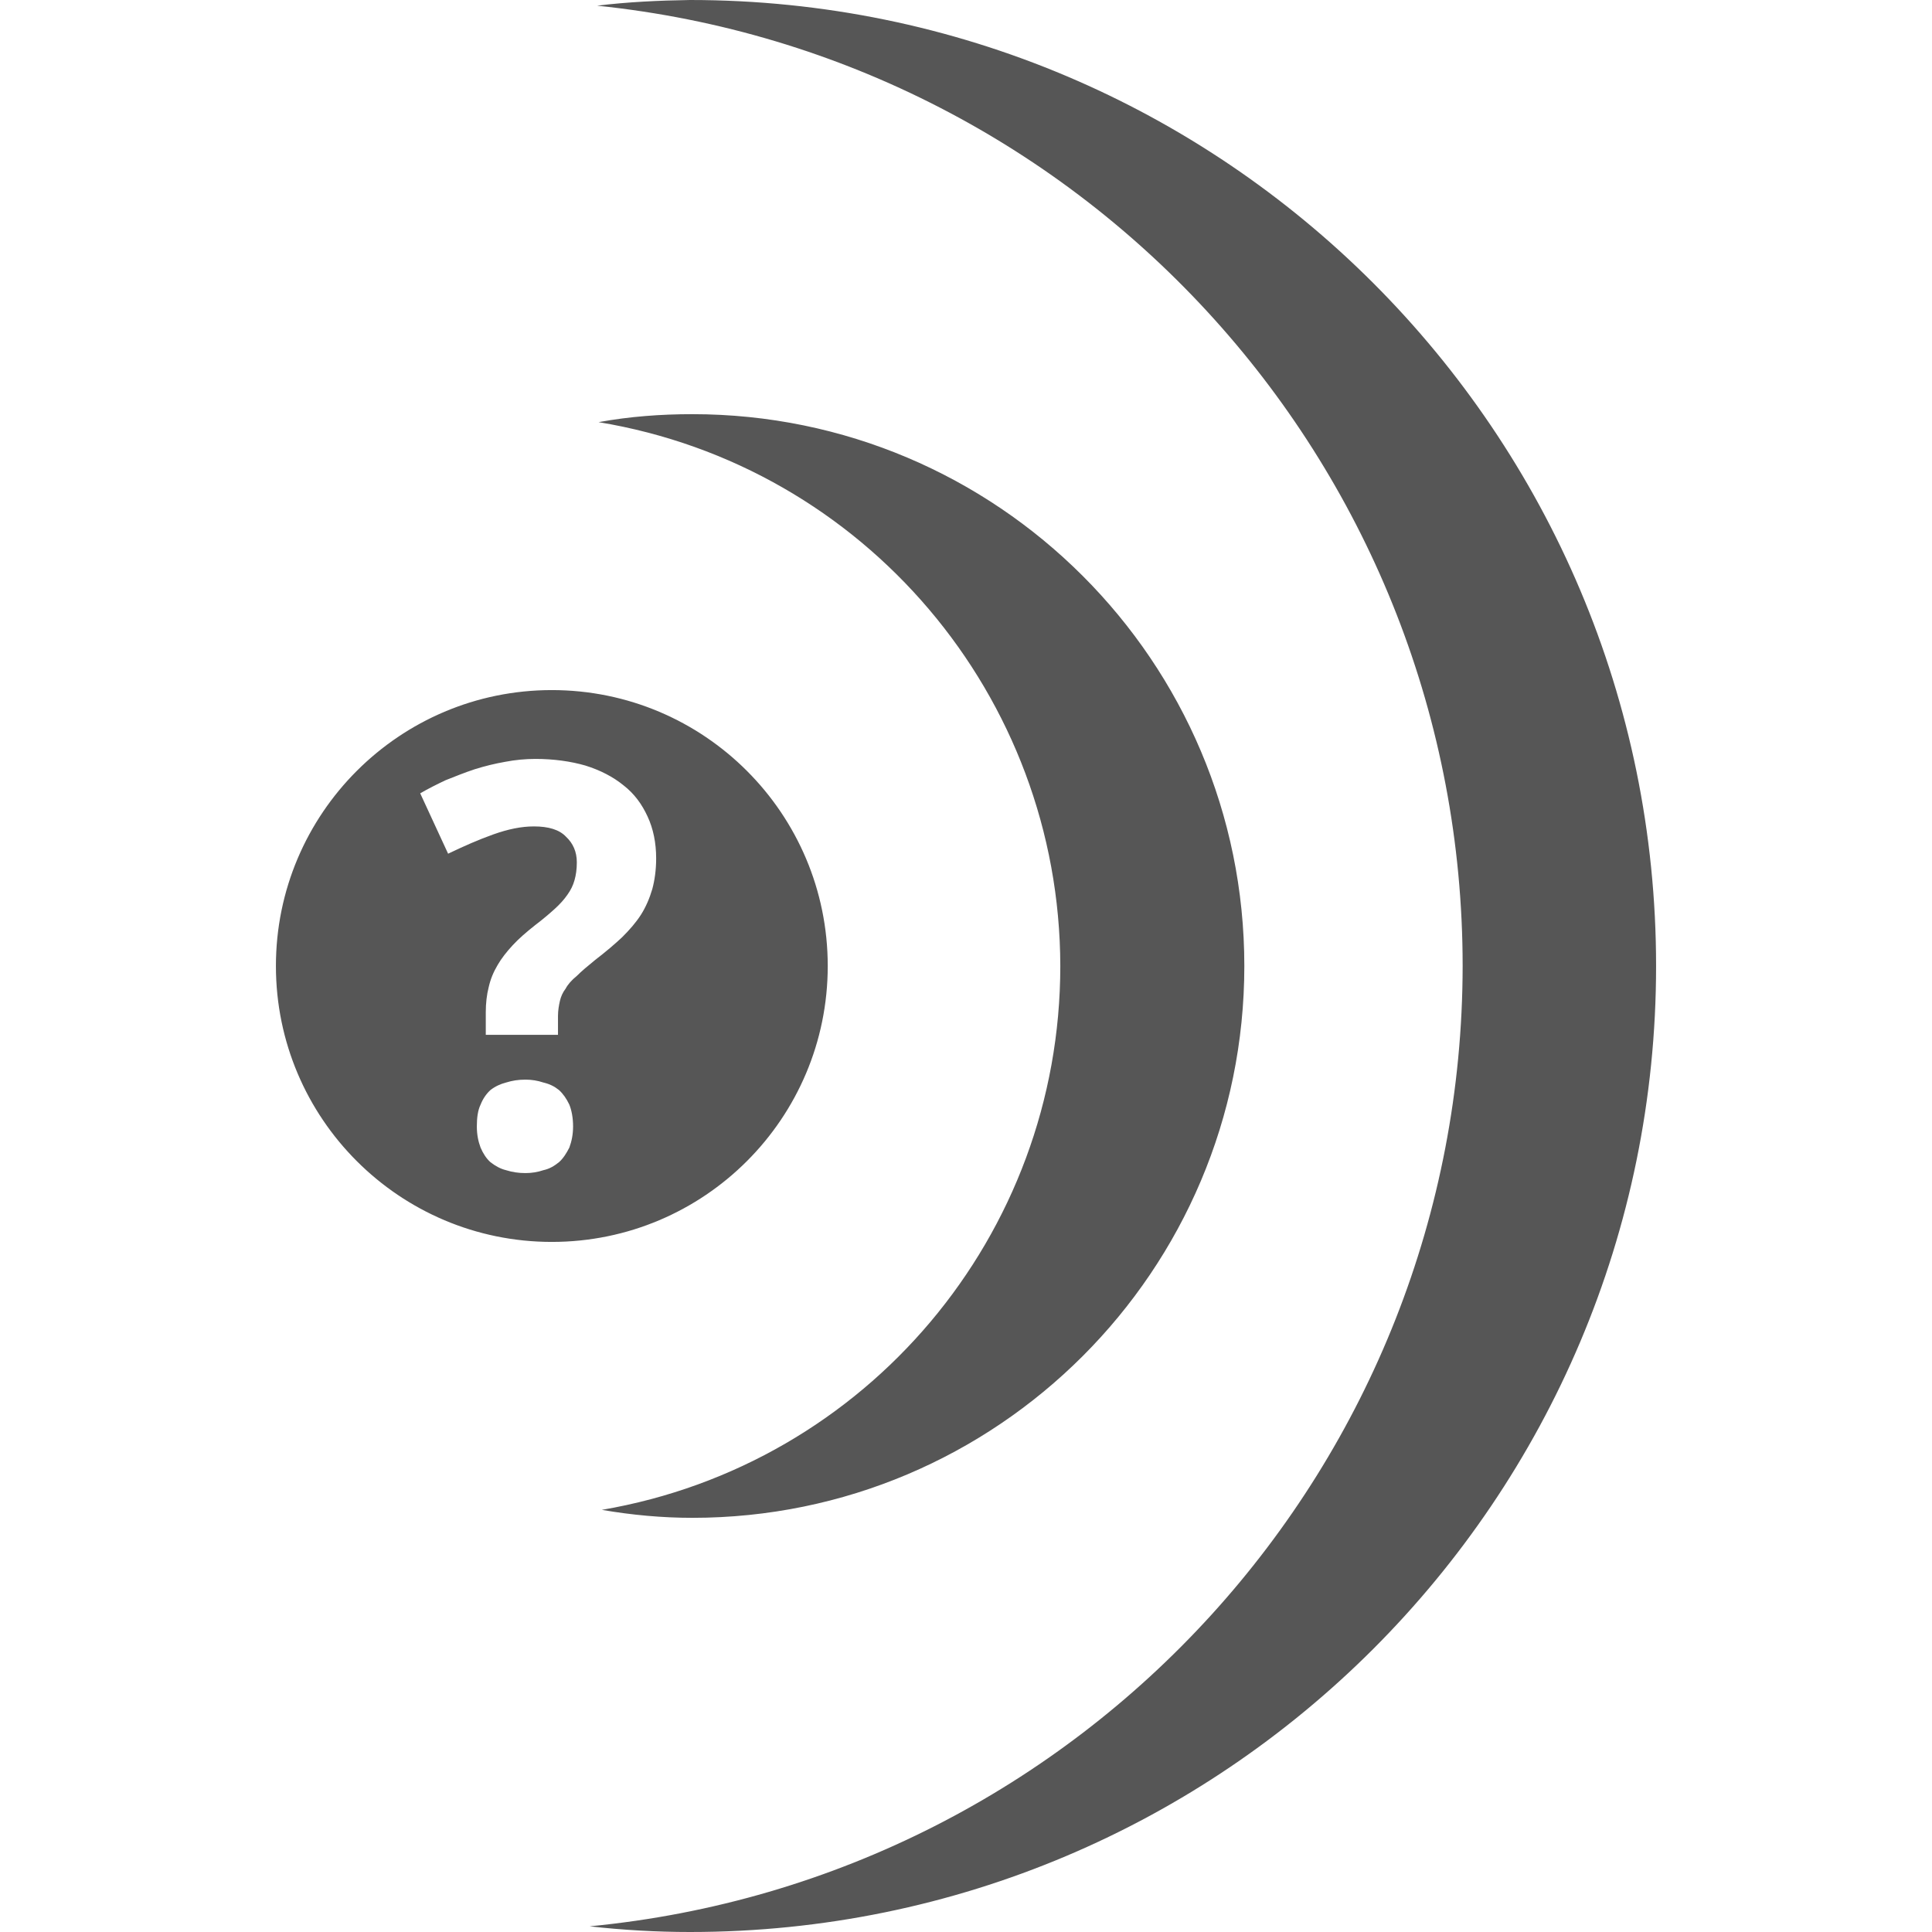 
<svg xmlns="http://www.w3.org/2000/svg" xmlns:xlink="http://www.w3.org/1999/xlink" width="16px" height="16px" viewBox="0 0 16 16" version="1.1">
<g id="surface1">
<path style=" stroke:none;fill-rule:evenodd;fill:#565656;fill-opacity:1;" d="M 5.715 0 C 5.457 0.004 5.199 0.016 4.945 0.047 C 9.02 0.469 12.113 3.902 12.113 8 C 12.109 12.117 8.98 15.559 4.883 15.953 C 5.16 15.984 5.438 16 5.715 16 C 10.133 16 13.715 12.418 13.715 8 C 13.715 3.582 10.133 0 5.715 0 Z M 5.734 3.43 C 5.473 3.43 5.215 3.449 4.957 3.496 C 7.16 3.859 8.777 5.766 8.781 8 C 8.781 10.227 7.18 12.129 4.984 12.504 C 5.234 12.547 5.484 12.57 5.734 12.57 C 8.258 12.57 10.305 10.523 10.305 8 C 10.305 5.477 8.258 3.43 5.734 3.43 Z M 3.949 9.328 C 3.949 9.258 3.957 9.195 3.98 9.148 C 4 9.098 4.027 9.059 4.062 9.027 C 4.102 8.996 4.145 8.977 4.191 8.965 C 4.242 8.949 4.293 8.941 4.352 8.941 C 4.402 8.941 4.453 8.949 4.5 8.965 C 4.551 8.977 4.59 8.996 4.629 9.027 C 4.664 9.059 4.691 9.098 4.715 9.148 C 4.734 9.195 4.746 9.258 4.746 9.328 C 4.746 9.395 4.734 9.453 4.715 9.504 C 4.691 9.551 4.664 9.594 4.629 9.625 C 4.59 9.656 4.551 9.68 4.5 9.691 C 4.453 9.707 4.402 9.715 4.352 9.715 C 4.293 9.715 4.242 9.707 4.191 9.691 C 4.145 9.68 4.102 9.656 4.062 9.625 C 4.027 9.594 4 9.551 3.98 9.504 C 3.961 9.453 3.949 9.398 3.949 9.328 Z M 4.023 8.57 L 4.023 8.383 C 4.023 8.309 4.031 8.238 4.047 8.176 C 4.062 8.109 4.086 8.051 4.121 7.992 C 4.152 7.938 4.195 7.883 4.246 7.828 C 4.297 7.773 4.359 7.719 4.434 7.66 C 4.496 7.613 4.551 7.566 4.594 7.527 C 4.637 7.488 4.672 7.449 4.699 7.41 C 4.727 7.371 4.746 7.332 4.758 7.289 C 4.77 7.246 4.777 7.199 4.777 7.141 C 4.777 7.055 4.746 6.984 4.688 6.93 C 4.633 6.871 4.543 6.844 4.422 6.844 C 4.316 6.844 4.207 6.867 4.086 6.91 C 3.965 6.953 3.84 7.008 3.711 7.07 L 3.48 6.57 C 3.547 6.531 3.617 6.496 3.691 6.461 C 3.77 6.43 3.848 6.398 3.93 6.371 C 4.016 6.344 4.098 6.324 4.184 6.309 C 4.266 6.293 4.352 6.285 4.434 6.285 C 4.586 6.285 4.727 6.305 4.848 6.34 C 4.973 6.379 5.078 6.434 5.164 6.504 C 5.254 6.574 5.316 6.66 5.363 6.762 C 5.41 6.863 5.434 6.98 5.434 7.109 C 5.434 7.203 5.422 7.289 5.402 7.363 C 5.379 7.441 5.348 7.512 5.309 7.574 C 5.266 7.641 5.215 7.699 5.152 7.762 C 5.09 7.82 5.016 7.883 4.93 7.949 C 4.867 8 4.816 8.043 4.777 8.082 C 4.734 8.117 4.703 8.152 4.684 8.188 C 4.66 8.219 4.645 8.254 4.637 8.289 C 4.629 8.324 4.621 8.367 4.621 8.414 L 4.621 8.57 Z M 2.285 8 C 2.285 6.738 3.309 5.715 4.57 5.715 C 5.832 5.715 6.855 6.738 6.855 8 C 6.855 9.262 5.832 10.285 4.57 10.285 C 3.309 10.285 2.285 9.262 2.285 8 Z M 2.285 8 "/>
</g>
</svg>
